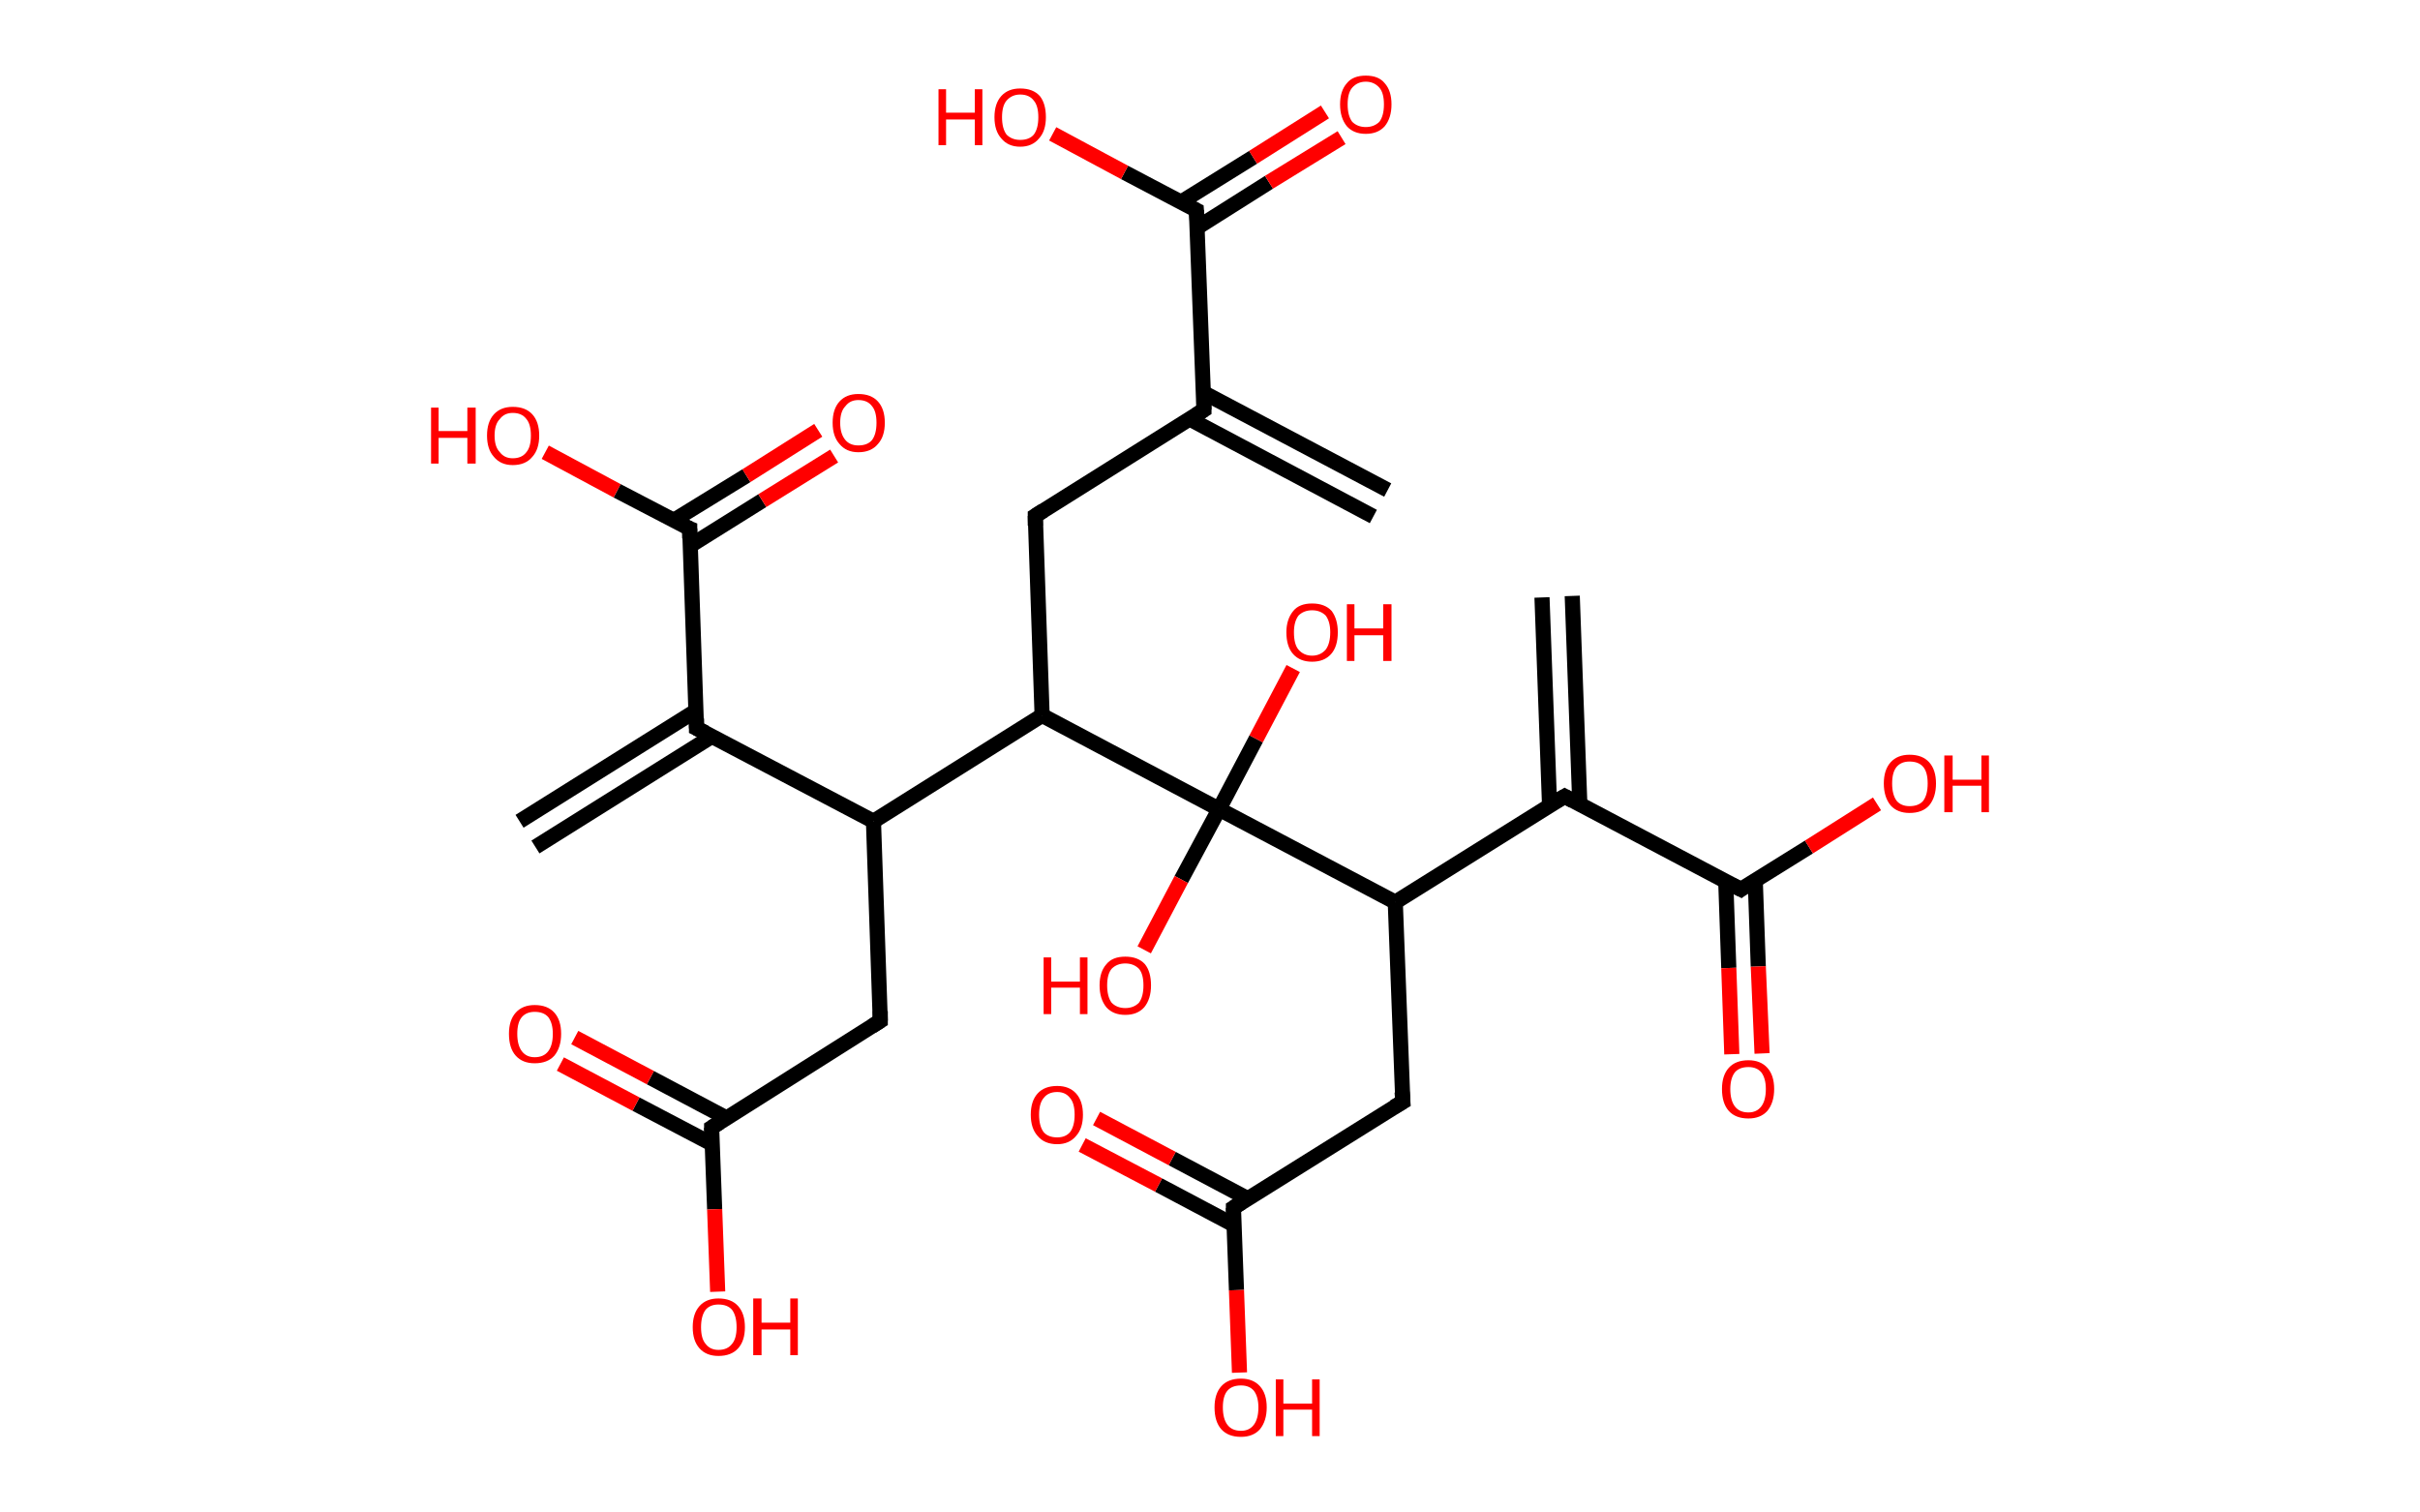 <?xml version='1.0' encoding='ASCII' standalone='yes'?>
<svg xmlns="http://www.w3.org/2000/svg" xmlns:rdkit="http://www.rdkit.org/xml" xmlns:xlink="http://www.w3.org/1999/xlink" version="1.1" baseProfile="full" xml:space="preserve" width="320px" height="200px" viewBox="0 0 320 200">
<!-- END OF HEADER -->
<rect style="opacity:1.0;fill:#FFFFFF;stroke:none" width="320.0" height="200.0" x="0.0" y="0.0"> </rect>
<path class="bond-0 atom-0 atom-1" d="M 181.6,68.3 L 157.3,55.4" style="fill:none;fill-rule:evenodd;stroke:#000000;stroke-width:2.0px;stroke-linecap:butt;stroke-linejoin:miter;stroke-opacity:1"/>
<path class="bond-0 atom-0 atom-1" d="M 183.5,64.8 L 159.1,51.9" style="fill:none;fill-rule:evenodd;stroke:#000000;stroke-width:2.0px;stroke-linecap:butt;stroke-linejoin:miter;stroke-opacity:1"/>
<path class="bond-1 atom-1 atom-2" d="M 159.2,54.2 L 136.9,68.2" style="fill:none;fill-rule:evenodd;stroke:#000000;stroke-width:2.0px;stroke-linecap:butt;stroke-linejoin:miter;stroke-opacity:1"/>
<path class="bond-2 atom-2 atom-3" d="M 136.9,68.2 L 137.8,94.6" style="fill:none;fill-rule:evenodd;stroke:#000000;stroke-width:2.0px;stroke-linecap:butt;stroke-linejoin:miter;stroke-opacity:1"/>
<path class="bond-3 atom-3 atom-4" d="M 137.8,94.6 L 115.5,108.6" style="fill:none;fill-rule:evenodd;stroke:#000000;stroke-width:2.0px;stroke-linecap:butt;stroke-linejoin:miter;stroke-opacity:1"/>
<path class="bond-4 atom-4 atom-5" d="M 115.5,108.6 L 116.4,135.0" style="fill:none;fill-rule:evenodd;stroke:#000000;stroke-width:2.0px;stroke-linecap:butt;stroke-linejoin:miter;stroke-opacity:1"/>
<path class="bond-5 atom-5 atom-6" d="M 116.4,135.0 L 94.1,149.1" style="fill:none;fill-rule:evenodd;stroke:#000000;stroke-width:2.0px;stroke-linecap:butt;stroke-linejoin:miter;stroke-opacity:1"/>
<path class="bond-6 atom-6 atom-7" d="M 96.0,147.8 L 86.0,142.5" style="fill:none;fill-rule:evenodd;stroke:#000000;stroke-width:2.0px;stroke-linecap:butt;stroke-linejoin:miter;stroke-opacity:1"/>
<path class="bond-6 atom-6 atom-7" d="M 86.0,142.5 L 76.0,137.2" style="fill:none;fill-rule:evenodd;stroke:#FF0000;stroke-width:2.0px;stroke-linecap:butt;stroke-linejoin:miter;stroke-opacity:1"/>
<path class="bond-6 atom-6 atom-7" d="M 94.2,151.3 L 84.1,146.0" style="fill:none;fill-rule:evenodd;stroke:#000000;stroke-width:2.0px;stroke-linecap:butt;stroke-linejoin:miter;stroke-opacity:1"/>
<path class="bond-6 atom-6 atom-7" d="M 84.1,146.0 L 74.1,140.7" style="fill:none;fill-rule:evenodd;stroke:#FF0000;stroke-width:2.0px;stroke-linecap:butt;stroke-linejoin:miter;stroke-opacity:1"/>
<path class="bond-7 atom-6 atom-8" d="M 94.1,149.1 L 94.5,159.9" style="fill:none;fill-rule:evenodd;stroke:#000000;stroke-width:2.0px;stroke-linecap:butt;stroke-linejoin:miter;stroke-opacity:1"/>
<path class="bond-7 atom-6 atom-8" d="M 94.5,159.9 L 94.9,170.8" style="fill:none;fill-rule:evenodd;stroke:#FF0000;stroke-width:2.0px;stroke-linecap:butt;stroke-linejoin:miter;stroke-opacity:1"/>
<path class="bond-8 atom-4 atom-9" d="M 115.5,108.6 L 92.1,96.3" style="fill:none;fill-rule:evenodd;stroke:#000000;stroke-width:2.0px;stroke-linecap:butt;stroke-linejoin:miter;stroke-opacity:1"/>
<path class="bond-9 atom-9 atom-10" d="M 92.0,94.0 L 68.7,108.6" style="fill:none;fill-rule:evenodd;stroke:#000000;stroke-width:2.0px;stroke-linecap:butt;stroke-linejoin:miter;stroke-opacity:1"/>
<path class="bond-9 atom-9 atom-10" d="M 94.1,97.4 L 70.8,112.0" style="fill:none;fill-rule:evenodd;stroke:#000000;stroke-width:2.0px;stroke-linecap:butt;stroke-linejoin:miter;stroke-opacity:1"/>
<path class="bond-10 atom-9 atom-11" d="M 92.1,96.3 L 91.2,69.9" style="fill:none;fill-rule:evenodd;stroke:#000000;stroke-width:2.0px;stroke-linecap:butt;stroke-linejoin:miter;stroke-opacity:1"/>
<path class="bond-11 atom-11 atom-12" d="M 91.2,72.2 L 100.8,66.2" style="fill:none;fill-rule:evenodd;stroke:#000000;stroke-width:2.0px;stroke-linecap:butt;stroke-linejoin:miter;stroke-opacity:1"/>
<path class="bond-11 atom-11 atom-12" d="M 100.8,66.2 L 110.3,60.3" style="fill:none;fill-rule:evenodd;stroke:#FF0000;stroke-width:2.0px;stroke-linecap:butt;stroke-linejoin:miter;stroke-opacity:1"/>
<path class="bond-11 atom-11 atom-12" d="M 89.1,68.8 L 98.7,62.9" style="fill:none;fill-rule:evenodd;stroke:#000000;stroke-width:2.0px;stroke-linecap:butt;stroke-linejoin:miter;stroke-opacity:1"/>
<path class="bond-11 atom-11 atom-12" d="M 98.7,62.9 L 108.2,56.9" style="fill:none;fill-rule:evenodd;stroke:#FF0000;stroke-width:2.0px;stroke-linecap:butt;stroke-linejoin:miter;stroke-opacity:1"/>
<path class="bond-12 atom-11 atom-13" d="M 91.2,69.9 L 81.6,64.9" style="fill:none;fill-rule:evenodd;stroke:#000000;stroke-width:2.0px;stroke-linecap:butt;stroke-linejoin:miter;stroke-opacity:1"/>
<path class="bond-12 atom-11 atom-13" d="M 81.6,64.9 L 72.1,59.8" style="fill:none;fill-rule:evenodd;stroke:#FF0000;stroke-width:2.0px;stroke-linecap:butt;stroke-linejoin:miter;stroke-opacity:1"/>
<path class="bond-13 atom-3 atom-14" d="M 137.8,94.6 L 161.2,107.0" style="fill:none;fill-rule:evenodd;stroke:#000000;stroke-width:2.0px;stroke-linecap:butt;stroke-linejoin:miter;stroke-opacity:1"/>
<path class="bond-14 atom-14 atom-15" d="M 161.2,107.0 L 156.2,116.3" style="fill:none;fill-rule:evenodd;stroke:#000000;stroke-width:2.0px;stroke-linecap:butt;stroke-linejoin:miter;stroke-opacity:1"/>
<path class="bond-14 atom-14 atom-15" d="M 156.2,116.3 L 151.3,125.6" style="fill:none;fill-rule:evenodd;stroke:#FF0000;stroke-width:2.0px;stroke-linecap:butt;stroke-linejoin:miter;stroke-opacity:1"/>
<path class="bond-15 atom-14 atom-16" d="M 161.2,107.0 L 166.1,97.7" style="fill:none;fill-rule:evenodd;stroke:#000000;stroke-width:2.0px;stroke-linecap:butt;stroke-linejoin:miter;stroke-opacity:1"/>
<path class="bond-15 atom-14 atom-16" d="M 166.1,97.7 L 171.0,88.4" style="fill:none;fill-rule:evenodd;stroke:#FF0000;stroke-width:2.0px;stroke-linecap:butt;stroke-linejoin:miter;stroke-opacity:1"/>
<path class="bond-16 atom-14 atom-17" d="M 161.2,107.0 L 184.5,119.3" style="fill:none;fill-rule:evenodd;stroke:#000000;stroke-width:2.0px;stroke-linecap:butt;stroke-linejoin:miter;stroke-opacity:1"/>
<path class="bond-17 atom-17 atom-18" d="M 184.5,119.3 L 185.5,145.7" style="fill:none;fill-rule:evenodd;stroke:#000000;stroke-width:2.0px;stroke-linecap:butt;stroke-linejoin:miter;stroke-opacity:1"/>
<path class="bond-18 atom-18 atom-19" d="M 185.5,145.7 L 163.1,159.7" style="fill:none;fill-rule:evenodd;stroke:#000000;stroke-width:2.0px;stroke-linecap:butt;stroke-linejoin:miter;stroke-opacity:1"/>
<path class="bond-19 atom-19 atom-20" d="M 165.0,158.5 L 155.0,153.2" style="fill:none;fill-rule:evenodd;stroke:#000000;stroke-width:2.0px;stroke-linecap:butt;stroke-linejoin:miter;stroke-opacity:1"/>
<path class="bond-19 atom-19 atom-20" d="M 155.0,153.2 L 145.0,147.9" style="fill:none;fill-rule:evenodd;stroke:#FF0000;stroke-width:2.0px;stroke-linecap:butt;stroke-linejoin:miter;stroke-opacity:1"/>
<path class="bond-19 atom-19 atom-20" d="M 163.2,162.0 L 153.2,156.7" style="fill:none;fill-rule:evenodd;stroke:#000000;stroke-width:2.0px;stroke-linecap:butt;stroke-linejoin:miter;stroke-opacity:1"/>
<path class="bond-19 atom-19 atom-20" d="M 153.2,156.7 L 143.1,151.4" style="fill:none;fill-rule:evenodd;stroke:#FF0000;stroke-width:2.0px;stroke-linecap:butt;stroke-linejoin:miter;stroke-opacity:1"/>
<path class="bond-20 atom-19 atom-21" d="M 163.1,159.7 L 163.5,170.6" style="fill:none;fill-rule:evenodd;stroke:#000000;stroke-width:2.0px;stroke-linecap:butt;stroke-linejoin:miter;stroke-opacity:1"/>
<path class="bond-20 atom-19 atom-21" d="M 163.5,170.6 L 163.9,181.5" style="fill:none;fill-rule:evenodd;stroke:#FF0000;stroke-width:2.0px;stroke-linecap:butt;stroke-linejoin:miter;stroke-opacity:1"/>
<path class="bond-21 atom-17 atom-22" d="M 184.5,119.3 L 206.9,105.3" style="fill:none;fill-rule:evenodd;stroke:#000000;stroke-width:2.0px;stroke-linecap:butt;stroke-linejoin:miter;stroke-opacity:1"/>
<path class="bond-22 atom-22 atom-23" d="M 208.9,106.3 L 207.9,78.8" style="fill:none;fill-rule:evenodd;stroke:#000000;stroke-width:2.0px;stroke-linecap:butt;stroke-linejoin:miter;stroke-opacity:1"/>
<path class="bond-22 atom-22 atom-23" d="M 204.9,106.5 L 203.9,79.0" style="fill:none;fill-rule:evenodd;stroke:#000000;stroke-width:2.0px;stroke-linecap:butt;stroke-linejoin:miter;stroke-opacity:1"/>
<path class="bond-23 atom-22 atom-24" d="M 206.9,105.3 L 230.2,117.6" style="fill:none;fill-rule:evenodd;stroke:#000000;stroke-width:2.0px;stroke-linecap:butt;stroke-linejoin:miter;stroke-opacity:1"/>
<path class="bond-24 atom-24 atom-25" d="M 228.2,116.6 L 228.6,128.0" style="fill:none;fill-rule:evenodd;stroke:#000000;stroke-width:2.0px;stroke-linecap:butt;stroke-linejoin:miter;stroke-opacity:1"/>
<path class="bond-24 atom-24 atom-25" d="M 228.6,128.0 L 229.0,139.4" style="fill:none;fill-rule:evenodd;stroke:#FF0000;stroke-width:2.0px;stroke-linecap:butt;stroke-linejoin:miter;stroke-opacity:1"/>
<path class="bond-24 atom-24 atom-25" d="M 232.1,116.4 L 232.5,127.8" style="fill:none;fill-rule:evenodd;stroke:#000000;stroke-width:2.0px;stroke-linecap:butt;stroke-linejoin:miter;stroke-opacity:1"/>
<path class="bond-24 atom-24 atom-25" d="M 232.5,127.8 L 233.0,139.3" style="fill:none;fill-rule:evenodd;stroke:#FF0000;stroke-width:2.0px;stroke-linecap:butt;stroke-linejoin:miter;stroke-opacity:1"/>
<path class="bond-25 atom-24 atom-26" d="M 230.2,117.6 L 239.2,112.0" style="fill:none;fill-rule:evenodd;stroke:#000000;stroke-width:2.0px;stroke-linecap:butt;stroke-linejoin:miter;stroke-opacity:1"/>
<path class="bond-25 atom-24 atom-26" d="M 239.2,112.0 L 248.2,106.3" style="fill:none;fill-rule:evenodd;stroke:#FF0000;stroke-width:2.0px;stroke-linecap:butt;stroke-linejoin:miter;stroke-opacity:1"/>
<path class="bond-26 atom-1 atom-27" d="M 159.2,54.2 L 158.2,27.8" style="fill:none;fill-rule:evenodd;stroke:#000000;stroke-width:2.0px;stroke-linecap:butt;stroke-linejoin:miter;stroke-opacity:1"/>
<path class="bond-27 atom-27 atom-28" d="M 158.3,30.1 L 167.8,24.1" style="fill:none;fill-rule:evenodd;stroke:#000000;stroke-width:2.0px;stroke-linecap:butt;stroke-linejoin:miter;stroke-opacity:1"/>
<path class="bond-27 atom-27 atom-28" d="M 167.8,24.1 L 177.4,18.2" style="fill:none;fill-rule:evenodd;stroke:#FF0000;stroke-width:2.0px;stroke-linecap:butt;stroke-linejoin:miter;stroke-opacity:1"/>
<path class="bond-27 atom-27 atom-28" d="M 156.2,26.7 L 165.7,20.8" style="fill:none;fill-rule:evenodd;stroke:#000000;stroke-width:2.0px;stroke-linecap:butt;stroke-linejoin:miter;stroke-opacity:1"/>
<path class="bond-27 atom-27 atom-28" d="M 165.7,20.8 L 175.2,14.8" style="fill:none;fill-rule:evenodd;stroke:#FF0000;stroke-width:2.0px;stroke-linecap:butt;stroke-linejoin:miter;stroke-opacity:1"/>
<path class="bond-28 atom-27 atom-29" d="M 158.2,27.8 L 148.7,22.8" style="fill:none;fill-rule:evenodd;stroke:#000000;stroke-width:2.0px;stroke-linecap:butt;stroke-linejoin:miter;stroke-opacity:1"/>
<path class="bond-28 atom-27 atom-29" d="M 148.7,22.8 L 139.2,17.7" style="fill:none;fill-rule:evenodd;stroke:#FF0000;stroke-width:2.0px;stroke-linecap:butt;stroke-linejoin:miter;stroke-opacity:1"/>
<path d="M 158.1,54.9 L 159.2,54.2 L 159.2,52.9" style="fill:none;stroke:#000000;stroke-width:2.0px;stroke-linecap:butt;stroke-linejoin:miter;stroke-opacity:1;"/>
<path d="M 138.0,67.5 L 136.9,68.2 L 136.9,69.5" style="fill:none;stroke:#000000;stroke-width:2.0px;stroke-linecap:butt;stroke-linejoin:miter;stroke-opacity:1;"/>
<path d="M 116.4,133.7 L 116.4,135.0 L 115.3,135.7" style="fill:none;stroke:#000000;stroke-width:2.0px;stroke-linecap:butt;stroke-linejoin:miter;stroke-opacity:1;"/>
<path d="M 95.2,148.4 L 94.1,149.1 L 94.1,149.6" style="fill:none;stroke:#000000;stroke-width:2.0px;stroke-linecap:butt;stroke-linejoin:miter;stroke-opacity:1;"/>
<path d="M 93.3,96.9 L 92.1,96.3 L 92.1,95.0" style="fill:none;stroke:#000000;stroke-width:2.0px;stroke-linecap:butt;stroke-linejoin:miter;stroke-opacity:1;"/>
<path d="M 91.2,71.2 L 91.2,69.9 L 90.7,69.7" style="fill:none;stroke:#000000;stroke-width:2.0px;stroke-linecap:butt;stroke-linejoin:miter;stroke-opacity:1;"/>
<path d="M 185.4,144.4 L 185.5,145.7 L 184.3,146.4" style="fill:none;stroke:#000000;stroke-width:2.0px;stroke-linecap:butt;stroke-linejoin:miter;stroke-opacity:1;"/>
<path d="M 164.2,159.0 L 163.1,159.7 L 163.1,160.3" style="fill:none;stroke:#000000;stroke-width:2.0px;stroke-linecap:butt;stroke-linejoin:miter;stroke-opacity:1;"/>
<path d="M 205.7,106.0 L 206.9,105.3 L 208.0,105.9" style="fill:none;stroke:#000000;stroke-width:2.0px;stroke-linecap:butt;stroke-linejoin:miter;stroke-opacity:1;"/>
<path d="M 229.0,117.0 L 230.2,117.6 L 230.6,117.3" style="fill:none;stroke:#000000;stroke-width:2.0px;stroke-linecap:butt;stroke-linejoin:miter;stroke-opacity:1;"/>
<path d="M 158.3,29.1 L 158.2,27.8 L 157.8,27.6" style="fill:none;stroke:#000000;stroke-width:2.0px;stroke-linecap:butt;stroke-linejoin:miter;stroke-opacity:1;"/>
<path class="atom-7" d="M 67.3 136.7 Q 67.3 134.9, 68.2 133.9 Q 69.1 132.9, 70.7 132.9 Q 72.4 132.9, 73.3 133.9 Q 74.2 134.9, 74.2 136.7 Q 74.2 138.5, 73.3 139.6 Q 72.4 140.6, 70.7 140.6 Q 69.1 140.6, 68.2 139.6 Q 67.3 138.6, 67.3 136.7 M 70.7 139.8 Q 71.9 139.8, 72.5 139.0 Q 73.1 138.2, 73.1 136.7 Q 73.1 135.3, 72.5 134.5 Q 71.9 133.8, 70.7 133.8 Q 69.6 133.8, 69.0 134.5 Q 68.4 135.2, 68.4 136.7 Q 68.4 138.2, 69.0 139.0 Q 69.6 139.8, 70.7 139.8 " fill="#FF0000"/>
<path class="atom-8" d="M 91.6 175.5 Q 91.6 173.7, 92.5 172.7 Q 93.4 171.7, 95.0 171.7 Q 96.7 171.7, 97.6 172.7 Q 98.5 173.7, 98.5 175.5 Q 98.5 177.3, 97.6 178.3 Q 96.7 179.3, 95.0 179.3 Q 93.4 179.3, 92.5 178.3 Q 91.6 177.3, 91.6 175.5 M 95.0 178.5 Q 96.2 178.5, 96.8 177.7 Q 97.4 177.0, 97.4 175.5 Q 97.4 174.0, 96.8 173.2 Q 96.2 172.5, 95.0 172.5 Q 93.9 172.5, 93.3 173.2 Q 92.7 174.0, 92.7 175.5 Q 92.7 177.0, 93.3 177.7 Q 93.9 178.5, 95.0 178.5 " fill="#FF0000"/>
<path class="atom-8" d="M 99.6 171.7 L 100.7 171.7 L 100.7 174.9 L 104.5 174.9 L 104.5 171.7 L 105.5 171.7 L 105.5 179.2 L 104.5 179.2 L 104.5 175.8 L 100.7 175.8 L 100.7 179.2 L 99.6 179.2 L 99.6 171.7 " fill="#FF0000"/>
<path class="atom-12" d="M 110.1 55.9 Q 110.1 54.1, 111.0 53.1 Q 111.9 52.1, 113.5 52.1 Q 115.2 52.1, 116.1 53.1 Q 117.0 54.1, 117.0 55.9 Q 117.0 57.7, 116.1 58.7 Q 115.2 59.8, 113.5 59.8 Q 111.9 59.8, 111.0 58.7 Q 110.1 57.7, 110.1 55.9 M 113.5 58.9 Q 114.7 58.9, 115.3 58.2 Q 115.9 57.4, 115.9 55.9 Q 115.9 54.4, 115.3 53.7 Q 114.7 52.9, 113.5 52.9 Q 112.4 52.9, 111.8 53.7 Q 111.1 54.4, 111.1 55.9 Q 111.1 57.4, 111.8 58.2 Q 112.4 58.9, 113.5 58.9 " fill="#FF0000"/>
<path class="atom-13" d="M 57.0 53.9 L 58.0 53.9 L 58.0 57.0 L 61.8 57.0 L 61.8 53.9 L 62.9 53.9 L 62.9 61.3 L 61.8 61.3 L 61.8 57.9 L 58.0 57.9 L 58.0 61.3 L 57.0 61.3 L 57.0 53.9 " fill="#FF0000"/>
<path class="atom-13" d="M 64.4 57.6 Q 64.4 55.8, 65.3 54.8 Q 66.2 53.8, 67.8 53.8 Q 69.5 53.8, 70.4 54.8 Q 71.3 55.8, 71.3 57.6 Q 71.3 59.4, 70.4 60.4 Q 69.5 61.5, 67.8 61.5 Q 66.2 61.5, 65.3 60.4 Q 64.4 59.4, 64.4 57.6 M 67.8 60.6 Q 69.0 60.6, 69.6 59.8 Q 70.2 59.1, 70.2 57.6 Q 70.2 56.1, 69.6 55.4 Q 69.0 54.6, 67.8 54.6 Q 66.7 54.6, 66.1 55.4 Q 65.4 56.1, 65.4 57.6 Q 65.4 59.1, 66.1 59.8 Q 66.7 60.6, 67.8 60.6 " fill="#FF0000"/>
<path class="atom-15" d="M 138.0 126.6 L 139.0 126.6 L 139.0 129.8 L 142.8 129.8 L 142.8 126.6 L 143.8 126.6 L 143.8 134.1 L 142.8 134.1 L 142.8 130.6 L 139.0 130.6 L 139.0 134.1 L 138.0 134.1 L 138.0 126.6 " fill="#FF0000"/>
<path class="atom-15" d="M 145.4 130.3 Q 145.4 128.5, 146.3 127.5 Q 147.1 126.5, 148.8 126.5 Q 150.5 126.5, 151.4 127.5 Q 152.2 128.5, 152.2 130.3 Q 152.2 132.1, 151.3 133.2 Q 150.4 134.2, 148.8 134.2 Q 147.2 134.2, 146.3 133.2 Q 145.4 132.1, 145.4 130.3 M 148.8 133.3 Q 149.9 133.3, 150.6 132.6 Q 151.2 131.8, 151.2 130.3 Q 151.2 128.8, 150.6 128.1 Q 149.9 127.4, 148.8 127.4 Q 147.7 127.4, 147.0 128.1 Q 146.4 128.8, 146.4 130.3 Q 146.4 131.8, 147.0 132.6 Q 147.7 133.3, 148.8 133.3 " fill="#FF0000"/>
<path class="atom-16" d="M 170.1 83.6 Q 170.1 81.9, 171.0 80.8 Q 171.8 79.8, 173.5 79.8 Q 175.2 79.8, 176.1 80.8 Q 176.9 81.9, 176.9 83.6 Q 176.9 85.5, 176.0 86.5 Q 175.1 87.5, 173.5 87.5 Q 171.9 87.5, 171.0 86.5 Q 170.1 85.5, 170.1 83.6 M 173.5 86.7 Q 174.6 86.7, 175.3 85.9 Q 175.9 85.1, 175.9 83.6 Q 175.9 82.2, 175.3 81.4 Q 174.6 80.7, 173.5 80.7 Q 172.4 80.7, 171.7 81.4 Q 171.1 82.2, 171.1 83.6 Q 171.1 85.2, 171.7 85.9 Q 172.4 86.7, 173.5 86.7 " fill="#FF0000"/>
<path class="atom-16" d="M 178.1 79.9 L 179.1 79.9 L 179.1 83.1 L 182.9 83.1 L 182.9 79.9 L 184.0 79.9 L 184.0 87.4 L 182.9 87.4 L 182.9 84.0 L 179.1 84.0 L 179.1 87.4 L 178.1 87.4 L 178.1 79.9 " fill="#FF0000"/>
<path class="atom-20" d="M 136.3 147.4 Q 136.3 145.6, 137.2 144.6 Q 138.1 143.6, 139.8 143.6 Q 141.4 143.6, 142.3 144.6 Q 143.2 145.6, 143.2 147.4 Q 143.2 149.2, 142.3 150.2 Q 141.4 151.3, 139.8 151.3 Q 138.1 151.3, 137.2 150.2 Q 136.3 149.2, 136.3 147.4 M 139.8 150.4 Q 140.9 150.4, 141.5 149.7 Q 142.1 148.9, 142.1 147.4 Q 142.1 145.9, 141.5 145.2 Q 140.9 144.4, 139.8 144.4 Q 138.6 144.4, 138.0 145.2 Q 137.4 145.9, 137.4 147.4 Q 137.4 148.9, 138.0 149.7 Q 138.6 150.4, 139.8 150.4 " fill="#FF0000"/>
<path class="atom-21" d="M 160.6 186.1 Q 160.6 184.3, 161.5 183.3 Q 162.4 182.3, 164.1 182.3 Q 165.7 182.3, 166.6 183.3 Q 167.5 184.3, 167.5 186.1 Q 167.5 187.9, 166.6 189.0 Q 165.7 190.0, 164.1 190.0 Q 162.4 190.0, 161.5 189.0 Q 160.6 188.0, 160.6 186.1 M 164.1 189.2 Q 165.2 189.2, 165.8 188.4 Q 166.4 187.6, 166.4 186.1 Q 166.4 184.7, 165.8 183.9 Q 165.2 183.2, 164.1 183.2 Q 162.9 183.2, 162.3 183.9 Q 161.7 184.6, 161.7 186.1 Q 161.7 187.6, 162.3 188.4 Q 162.9 189.2, 164.1 189.2 " fill="#FF0000"/>
<path class="atom-21" d="M 168.7 182.4 L 169.7 182.4 L 169.7 185.6 L 173.5 185.6 L 173.5 182.4 L 174.5 182.4 L 174.5 189.9 L 173.5 189.9 L 173.5 186.4 L 169.7 186.4 L 169.7 189.9 L 168.7 189.9 L 168.7 182.4 " fill="#FF0000"/>
<path class="atom-25" d="M 227.7 144.0 Q 227.7 142.2, 228.6 141.2 Q 229.5 140.2, 231.2 140.2 Q 232.8 140.2, 233.7 141.2 Q 234.6 142.2, 234.6 144.0 Q 234.6 145.8, 233.7 146.9 Q 232.8 147.9, 231.2 147.9 Q 229.5 147.9, 228.6 146.9 Q 227.7 145.9, 227.7 144.0 M 231.2 147.1 Q 232.3 147.1, 232.9 146.3 Q 233.5 145.5, 233.5 144.0 Q 233.5 142.6, 232.9 141.8 Q 232.3 141.1, 231.2 141.1 Q 230.0 141.1, 229.4 141.8 Q 228.8 142.6, 228.8 144.0 Q 228.8 145.5, 229.4 146.3 Q 230.0 147.1, 231.2 147.1 " fill="#FF0000"/>
<path class="atom-26" d="M 249.1 103.6 Q 249.1 101.8, 250.0 100.8 Q 250.9 99.8, 252.5 99.8 Q 254.2 99.8, 255.1 100.8 Q 256.0 101.8, 256.0 103.6 Q 256.0 105.4, 255.1 106.5 Q 254.2 107.5, 252.5 107.5 Q 250.9 107.5, 250.0 106.5 Q 249.1 105.4, 249.1 103.6 M 252.5 106.6 Q 253.7 106.6, 254.3 105.9 Q 254.9 105.1, 254.9 103.6 Q 254.9 102.1, 254.3 101.4 Q 253.7 100.7, 252.5 100.7 Q 251.4 100.7, 250.8 101.4 Q 250.2 102.1, 250.2 103.6 Q 250.2 105.1, 250.8 105.9 Q 251.4 106.6, 252.5 106.6 " fill="#FF0000"/>
<path class="atom-26" d="M 257.1 99.9 L 258.2 99.9 L 258.2 103.1 L 262.0 103.1 L 262.0 99.9 L 263.0 99.9 L 263.0 107.4 L 262.0 107.4 L 262.0 103.9 L 258.2 103.9 L 258.2 107.4 L 257.1 107.4 L 257.1 99.9 " fill="#FF0000"/>
<path class="atom-28" d="M 177.2 13.8 Q 177.2 12.0, 178.1 11.0 Q 178.9 10.0, 180.6 10.0 Q 182.3 10.0, 183.1 11.0 Q 184.0 12.0, 184.0 13.8 Q 184.0 15.6, 183.1 16.7 Q 182.2 17.7, 180.6 17.7 Q 179.0 17.7, 178.1 16.7 Q 177.2 15.6, 177.2 13.8 M 180.6 16.8 Q 181.7 16.8, 182.4 16.1 Q 183.0 15.3, 183.0 13.8 Q 183.0 12.3, 182.4 11.6 Q 181.7 10.8, 180.6 10.8 Q 179.5 10.8, 178.8 11.6 Q 178.2 12.3, 178.2 13.8 Q 178.2 15.3, 178.8 16.1 Q 179.5 16.8, 180.6 16.8 " fill="#FF0000"/>
<path class="atom-29" d="M 124.1 11.8 L 125.1 11.8 L 125.1 14.9 L 128.9 14.9 L 128.9 11.8 L 129.9 11.8 L 129.9 19.2 L 128.9 19.2 L 128.9 15.8 L 125.1 15.8 L 125.1 19.2 L 124.1 19.2 L 124.1 11.8 " fill="#FF0000"/>
<path class="atom-29" d="M 131.5 15.5 Q 131.5 13.7, 132.4 12.7 Q 133.3 11.7, 134.9 11.7 Q 136.6 11.7, 137.5 12.7 Q 138.3 13.7, 138.3 15.5 Q 138.3 17.3, 137.4 18.3 Q 136.5 19.4, 134.9 19.4 Q 133.3 19.4, 132.4 18.3 Q 131.5 17.3, 131.5 15.5 M 134.9 18.5 Q 136.1 18.5, 136.7 17.8 Q 137.3 17.0, 137.3 15.5 Q 137.3 14.0, 136.7 13.3 Q 136.1 12.5, 134.9 12.5 Q 133.8 12.5, 133.1 13.3 Q 132.5 14.0, 132.5 15.5 Q 132.5 17.0, 133.1 17.8 Q 133.8 18.5, 134.9 18.5 " fill="#FF0000"/>
</svg>
